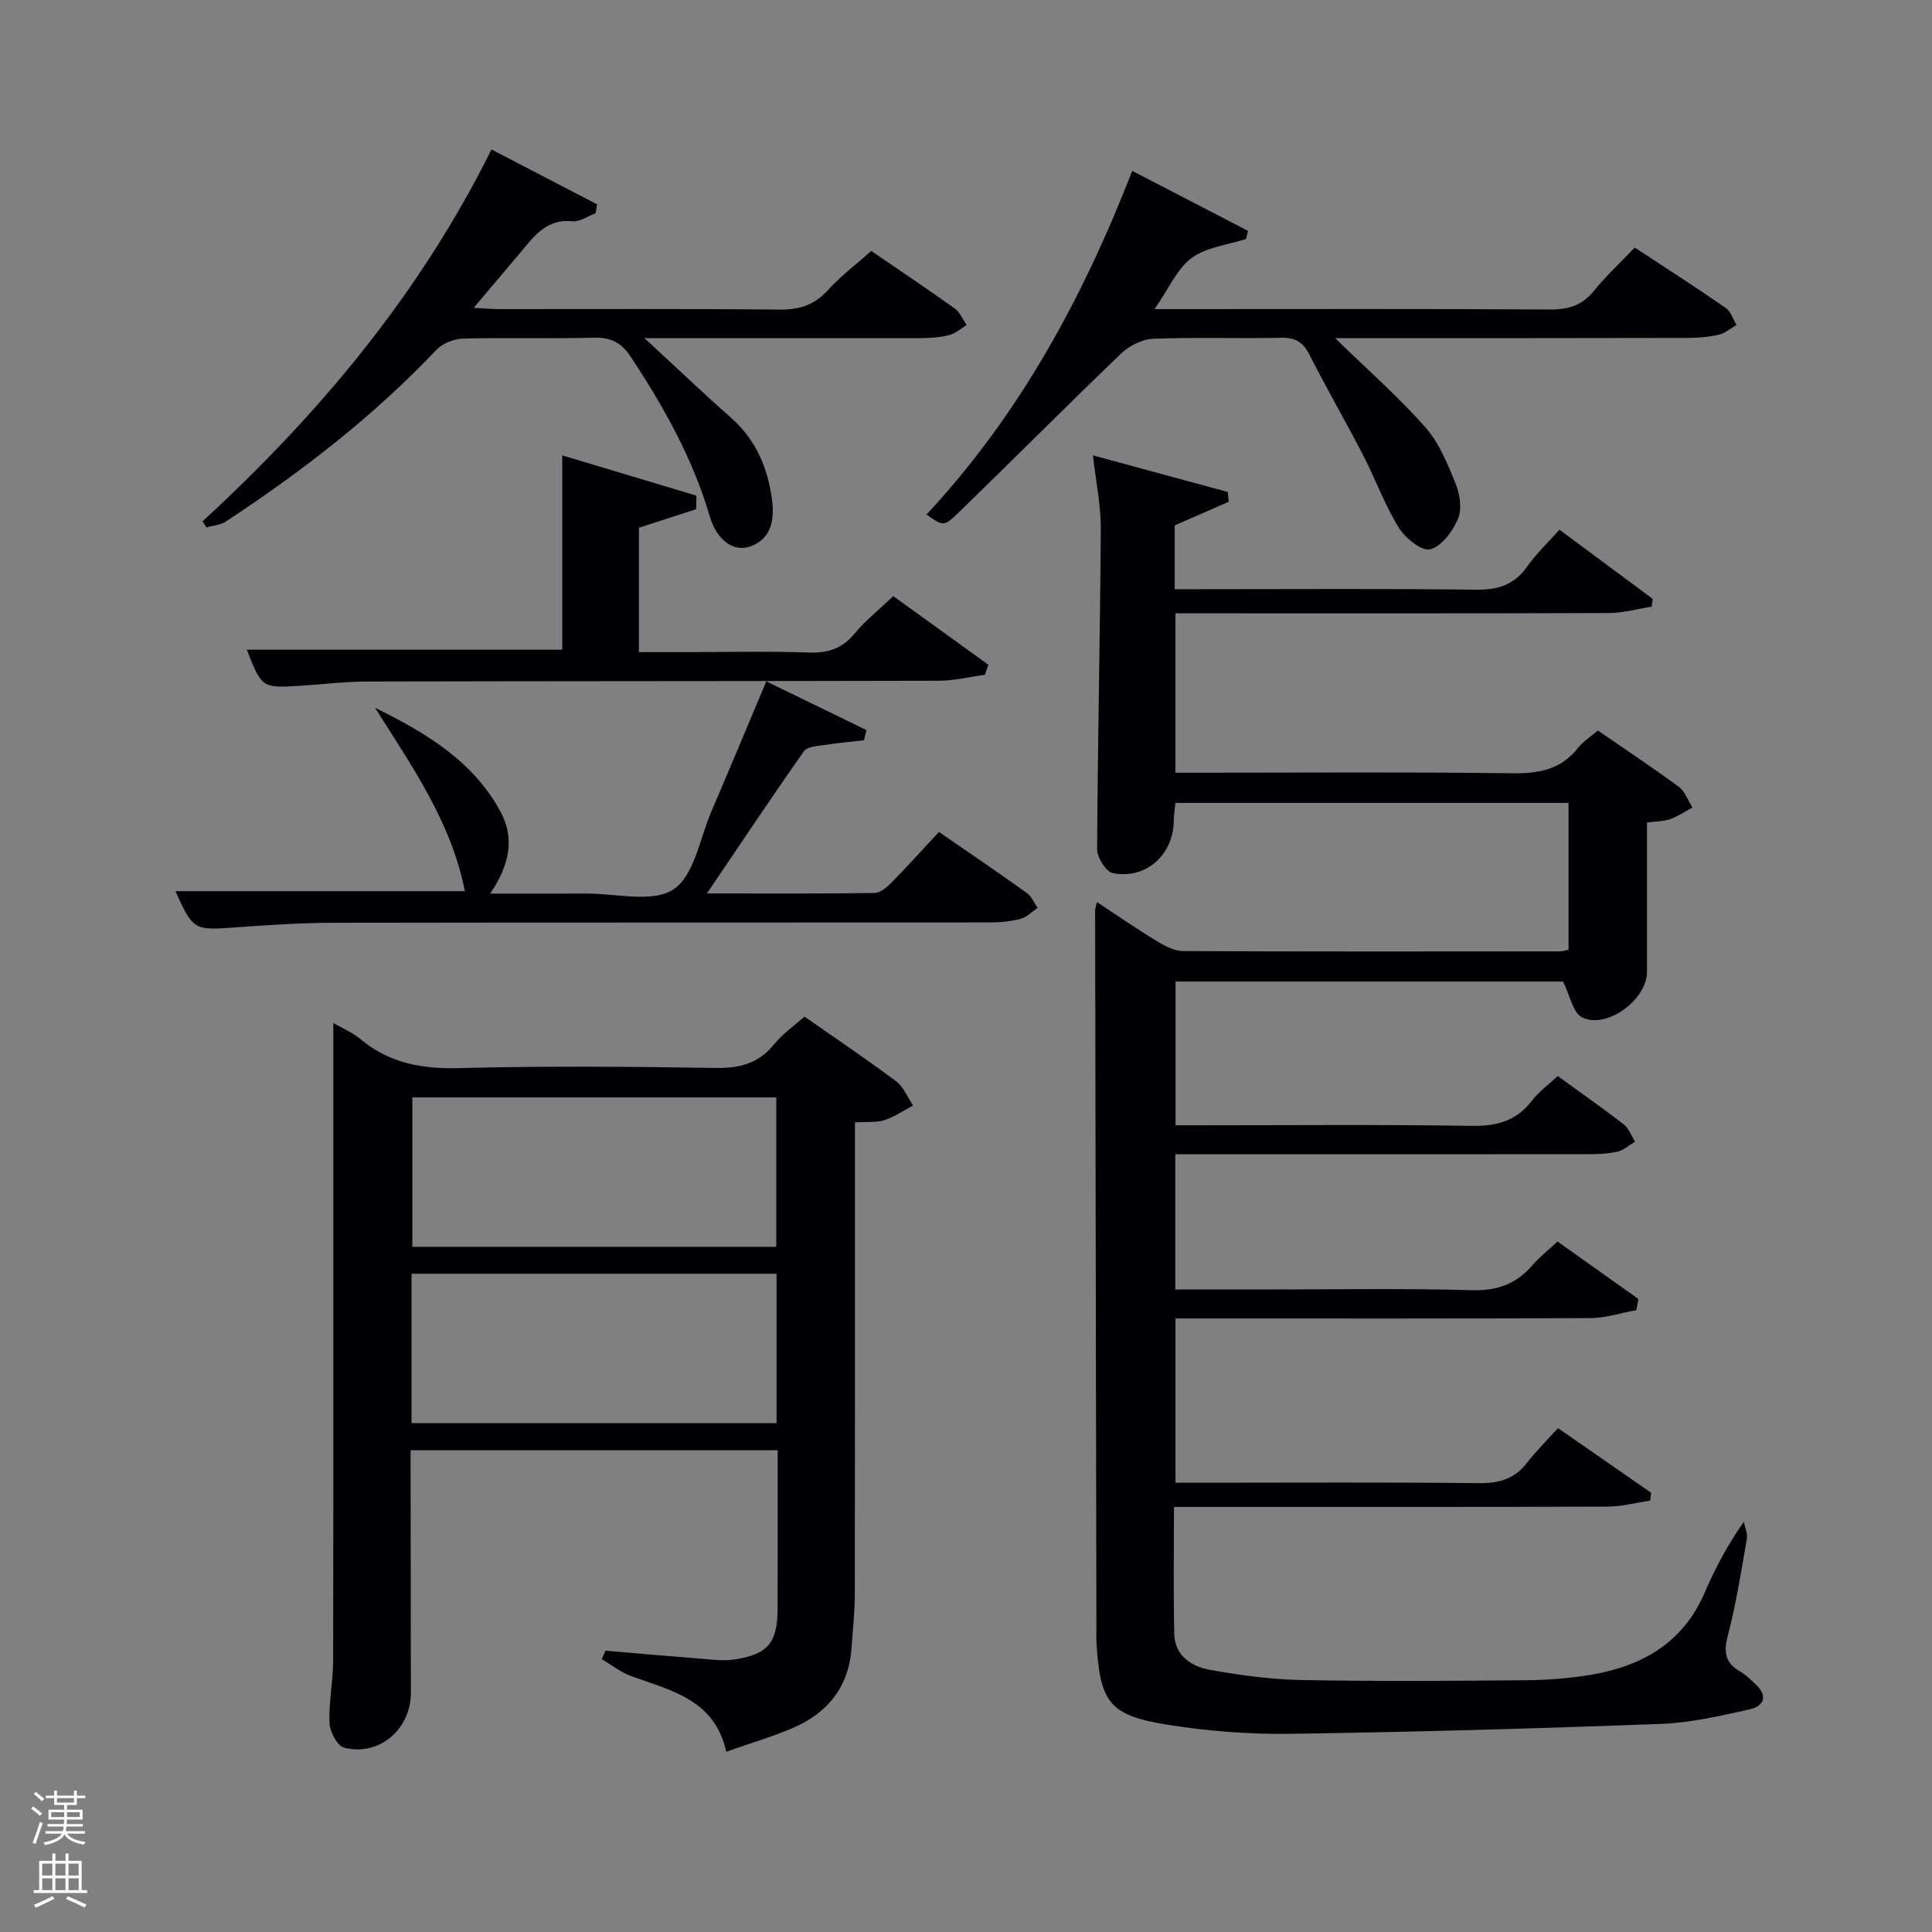 <svg enable-background="new 0 0 400 400" viewBox="0 0 400 400" xmlns="http://www.w3.org/2000/svg"><rect x="0" y="0" width="400" height="400" fill="#808080" stroke="none"/><path d="m6.44 374.46.42-.45c.65.47 1.27.95 1.85 1.44l-.45.49c-.65-.56-1.25-1.06-1.82-1.48m.93 7.33-.63-.26c.55-1.36 1.05-2.8 1.52-4.33.19.1.38.19.59.27-.46 1.29-.95 2.73-1.48 4.32m-.38-10.38.44-.42c.43.34 1.01.82 1.74 1.44l-.49.49c-.53-.51-1.09-1.01-1.69-1.51m2.5.35h1.72v-1.04h.59v1.04h3.52v-1.04h.59v1.04h1.75v.53h-1.75v1.42h-2.03v.97h3.22v2.03h-3.24c0 .35-.01.66-.03.93h3.32v.53h-3.37c-.03.27-.08.58-.15.94h3.96v.53h-3.71c.67.92 1.93 1.48 3.79 1.68-.13.24-.23.44-.29.59-2.13-.38-3.48-1.08-4.04-2.12-.43.97-1.77 1.72-4.03 2.23-.09-.19-.2-.37-.33-.55 2.1-.42 3.37-1.03 3.81-1.83h-3.36v-.53h3.58c.08-.29.13-.61.16-.94h-3.33v-.53h3.39c.02-.27.04-.58.04-.93h-3.23v-2.03h3.25v-.97h-2.07v-1.42h-1.73zm1.12 3.44v1h2.65c.01-.3.02-.44.02-.4v-.25-.35zm1.19-2h3.52v-.91h-3.52zm4.71 2h-2.63v.59c0 .15-.01.28-.01.4h2.64z" fill="#fafbfc"/><path d="m13.56 383.74h.63v1.52h2.72v6.07h1.13v.6h-11.06v-.6h1.13v-6.07h2.73v-1.52h.63v1.52h2.1v-1.52zm-2.69 8.83.38.56c-1.24.63-2.53 1.25-3.85 1.85-.1-.21-.21-.42-.34-.63 1.36-.55 2.63-1.15 3.81-1.78m-2.13-4.27h2.1v-2.45h-2.1zm0 3.04h2.1v-2.46h-2.1zm2.72-3.04h2.1v-2.45h-2.1zm0 3.04h2.1v-2.46h-2.1zm6.07 3.6c-1.41-.71-2.7-1.3-3.86-1.78l.35-.56c1.45.62 2.75 1.19 3.88 1.72zm-1.25-9.09h-2.1v2.45h2.1zm-2.09 5.49h2.1v-2.46h-2.1z" fill="#fafbfc"/><g fill="#010105"><path d="m324.75 196.64c0-10.3 0-20.23 0-30.4-27.18 0-54.11 0-81.4 0-.12 1.25-.32 2.51-.34 3.77-.1 6.99-5.79 12.14-12.63 10.75-1.4-.28-3.23-3.24-3.23-4.95.11-22.13.62-44.25.76-66.38.03-4.76-1-9.52-1.63-15.15 9.47 2.57 18.69 5.07 27.92 7.58.06.68.13 1.35.19 2.03-3.63 1.59-7.26 3.18-11.18 4.89v13.21h5.38c19 0 38-.14 56.99.1 4.57.06 7.94-.99 10.62-4.81 1.89-2.69 4.34-4.99 6.67-7.61 6.9 5.11 13.11 9.72 19.32 14.33-.08.53-.15 1.07-.23 1.6-2.93.46-5.86 1.31-8.79 1.32-28 .1-55.99.06-83.99.06-1.82 0-3.64 0-5.82 0v33h5.3c21.5 0 43-.17 64.49.12 5.52.07 10.07-.79 13.59-5.29 1-1.27 2.46-2.18 4.08-3.57 5.62 3.88 11.29 7.63 16.75 11.66 1.3.96 1.91 2.84 2.84 4.29-1.54.82-3.02 1.84-4.65 2.41-1.36.48-2.9.44-4.77.69v30.97c0 5.76-8.5 11.97-13.5 9.33-1.86-.98-2.42-4.44-3.87-7.37-25.97 0-52.92 0-80.24 0v29.76h5.25c18.66 0 37.33-.18 55.99.12 5.25.09 9.33-.99 12.57-5.24 1.39-1.82 3.34-3.22 5.32-5.07 4.6 3.34 9.21 6.55 13.64 9.98 1.07.83 1.6 2.37 2.37 3.59-1.18.7-2.28 1.73-3.55 2.04-1.91.46-3.94.56-5.91.56-26.66.03-53.33.02-79.99.02-1.81 0-3.61 0-5.74 0v28h16.96c14.83 0 29.67-.27 44.49.14 5.35.15 9.25-1.37 12.6-5.28 1.39-1.63 3.12-2.96 5.09-4.8 5.63 4 11.19 7.95 16.74 11.9-.14.77-.27 1.54-.41 2.31-3.2.58-6.4 1.64-9.6 1.65-26.66.13-53.33.08-79.99.08-1.82 0-3.64 0-5.84 0v34h5.26c19.16 0 38.33-.12 57.49.09 4.16.05 7.38-.8 9.98-4.15 1.92-2.48 4.17-4.7 6.46-7.24 6.89 4.78 13.09 9.07 19.28 13.37-.06.55-.13 1.09-.19 1.64-2.93.43-5.86 1.23-8.79 1.24-28 .09-55.99.06-83.99.06-1.79 0-3.58 0-5.81 0 0 9.07-.14 17.69.06 26.3.11 4.62 3.65 6.77 7.53 7.46 6.19 1.1 12.5 1.96 18.78 2.08 15.49.29 30.99.19 46.49.04 4.64-.04 9.34-.4 13.9-1.2 10.37-1.84 18.69-6.66 23.09-16.88 2.15-4.98 4.67-9.79 8.13-14.72.23 1.18.82 2.42.63 3.53-1.17 6.7-2.22 13.45-3.94 20.01-.91 3.47-.55 5.7 2.59 7.48 1.14.65 2.09 1.64 3.07 2.54 2.8 2.56 1.82 4.64-1.31 5.32-5.98 1.3-12.05 2.74-18.13 2.96-25.61.96-51.23 1.69-76.85 2.06-8.43.12-16.97-.55-25.3-1.87-12.18-1.94-14.06-4.61-14.79-17.16-.06-1-.01-2-.01-3-.09-49.49-.19-98.98-.27-148.47 0-.32.14-.64.38-1.7 4.29 2.81 8.31 5.6 12.48 8.13 1.63.99 3.59 2 5.41 2.01 26 .12 51.99.08 77.99.06.48 0 .95-.17 1.76-.33z"/><path d="m166.56 210.48c6.46 4.52 12.81 8.78 18.92 13.35 1.57 1.17 2.4 3.33 3.57 5.04-1.95 1.04-3.82 2.35-5.89 3.03-1.68.55-3.6.32-6.15.48v5.86c0 30.65.02 61.31-.03 91.96-.01 3.64-.43 7.29-.68 10.93-.55 8.16-4.97 13.58-12.27 16.68-4.25 1.8-8.71 3.12-13.67 4.86-2.41-10.88-11.5-12.65-19.75-15.68-2.14-.79-4.02-2.3-6.02-3.48.26-.58.52-1.16.78-1.75 6.57.56 13.13 1.14 19.7 1.65 2.31.18 4.69.52 6.94.17 7.06-1.07 8.98-3.47 8.99-10.69.02-10.79.01-21.58.01-32.63-25.37 0-50.29 0-76 0v4.66c.02 15.16.03 30.32.06 45.48.02 7.61-6.54 13.3-13.84 11.43-1.4-.36-2.93-3.29-3.01-5.1-.18-4.27.74-8.58.75-12.87.07-36.15.04-72.3.04-108.45 0-7.79 0-15.58 0-23.6 1.55.9 3.84 1.85 5.66 3.36 5.97 4.97 12.7 6.17 20.36 5.97 17.65-.45 35.32-.32 52.97-.03 5.02.08 8.99-.85 12.24-4.87 1.73-2.15 4.1-3.78 6.32-5.76zm-81.19 16.73v30.93h75.35c0-10.54 0-20.63 0-30.93-25.18 0-50.09 0-75.35 0zm-.16 67.44h75.57c0-10.45 0-20.55 0-30.94-25.27 0-50.31 0-75.57 0z"/><path d="m191.82 106.53c19.22-20.64 32.27-44.63 42.6-71.15 8.18 4.24 16.07 8.33 23.97 12.42-.14.56-.28 1.12-.42 1.68-3.81 1.24-8.2 1.68-11.25 3.93-3.03 2.24-4.7 6.3-7.68 10.59h5.96c25.33 0 50.66-.08 75.99.08 3.82.02 6.62-.9 9.05-3.9 2.5-3.08 5.44-5.81 8.42-8.93 6.4 4.22 12.68 8.24 18.81 12.48 1.07.74 1.53 2.35 2.27 3.56-1.24.7-2.41 1.72-3.74 2.02-2.08.48-4.27.65-6.41.65-22.67.06-45.34.04-68 .04-1.59 0-3.19 0-4.98 0 6.54 6.37 13 12.04 18.66 18.42 2.88 3.24 4.64 7.63 6.31 11.74.89 2.18 1.34 5.23.48 7.26-1.09 2.57-3.39 5.71-5.75 6.31-1.74.44-5.19-2.32-6.52-4.49-2.94-4.8-4.88-10.19-7.48-15.21-3.58-6.94-7.51-13.7-11.04-20.66-1.32-2.6-2.93-3.5-5.82-3.44-8.83.19-17.67-.14-26.49.21-2.27.09-4.95 1.43-6.63 3.04-11.39 10.93-22.52 22.14-33.86 33.13-2.89 2.79-3.09 2.58-6.45.22z"/><path d="m41.94 107.93c24.05-22.14 44.81-46.81 59.82-76.98 7.47 3.88 14.67 7.62 21.87 11.36-.11.61-.22 1.23-.33 1.84-1.59.59-3.25 1.81-4.77 1.66-5.45-.57-8 3.17-10.88 6.58-3 3.55-5.99 7.1-9.57 11.34 2.2.12 3.73.27 5.26.27 19.32.02 38.64-.1 57.96.1 4.13.04 7.26-.89 10.08-4 2.66-2.94 5.88-5.36 9.01-8.14 5.84 4 11.62 7.86 17.28 11.91 1.09.78 1.66 2.27 2.47 3.43-1.2.72-2.32 1.75-3.62 2.08-1.9.48-3.93.61-5.91.62-17.14.02-34.29 0-51.45 0-1.59 0-3.18 0-5.74 0 6.54 6.03 12.14 11.38 17.94 16.5 5.18 4.56 7.62 10.45 8.48 17 .51 3.86 0 7.91-4.34 9.58-3.55 1.37-7.1-1.17-8.59-6.28-3.5-11.96-9.51-22.6-16.31-32.92-1.98-3.01-4.2-4.07-7.75-3.97-8.99.25-17.99-.05-26.98.19-1.89.05-4.26.99-5.54 2.35-13.01 13.75-27.87 25.2-43.62 35.56-1.1.73-2.63.8-3.97 1.18-.26-.42-.53-.84-.8-1.26z"/><path d="m178.89 153.26c-2.65.31-5.32.53-7.95.95-1.55.25-3.77.3-4.47 1.3-6.67 9.45-13.08 19.09-20.11 29.47 12.24 0 23.5.07 34.75-.1 1.22-.02 2.61-1.27 3.59-2.28 3.25-3.31 6.36-6.77 9.7-10.36 6.24 4.31 12.28 8.41 18.21 12.65.97.7 1.49 2.03 2.22 3.07-1.16.78-2.23 1.93-3.51 2.27-2.05.54-4.24.75-6.37.75-45.33.04-90.65-.01-135.98.07-6.81.01-13.62.48-20.42.97-8.36.6-8.57.58-12.23-7.51h59.93c-2.77-14.15-10.94-25.87-18.6-37.97 10.61 5.22 20.39 11.09 26.03 21.62 2.9 5.41 1.82 10.94-2.19 16.85 7.16 0 13.51.03 19.87-.01 6.15-.04 13.7 1.98 18.06-.85 4.3-2.8 5.45-10.53 7.86-16.14 3.73-8.68 7.35-17.4 11.37-26.94 7.13 3.47 13.93 6.78 20.73 10.08-.16.69-.32 1.4-.49 2.11z"/><path d="m144.13 105.42c-3.84 1.24-7.67 2.48-11.85 3.84v25.75h10.61c8.16 0 16.33-.21 24.48.09 3.98.15 6.95-.76 9.54-3.9 2.2-2.67 4.98-4.87 8.03-7.78 6.38 4.61 13.04 9.41 19.69 14.21-.24.69-.48 1.39-.72 2.08-3.18.43-6.35 1.22-9.53 1.23-39.47.1-78.93.06-118.4.16-4.64.01-9.28.61-13.93.89-7.83.47-7.83.45-10.96-7.48h65.32c0-12.92 0-26.1 0-40.23 9.24 2.77 18.51 5.56 27.78 8.34-.01.93-.04 1.87-.06 2.8z"/></g></svg>